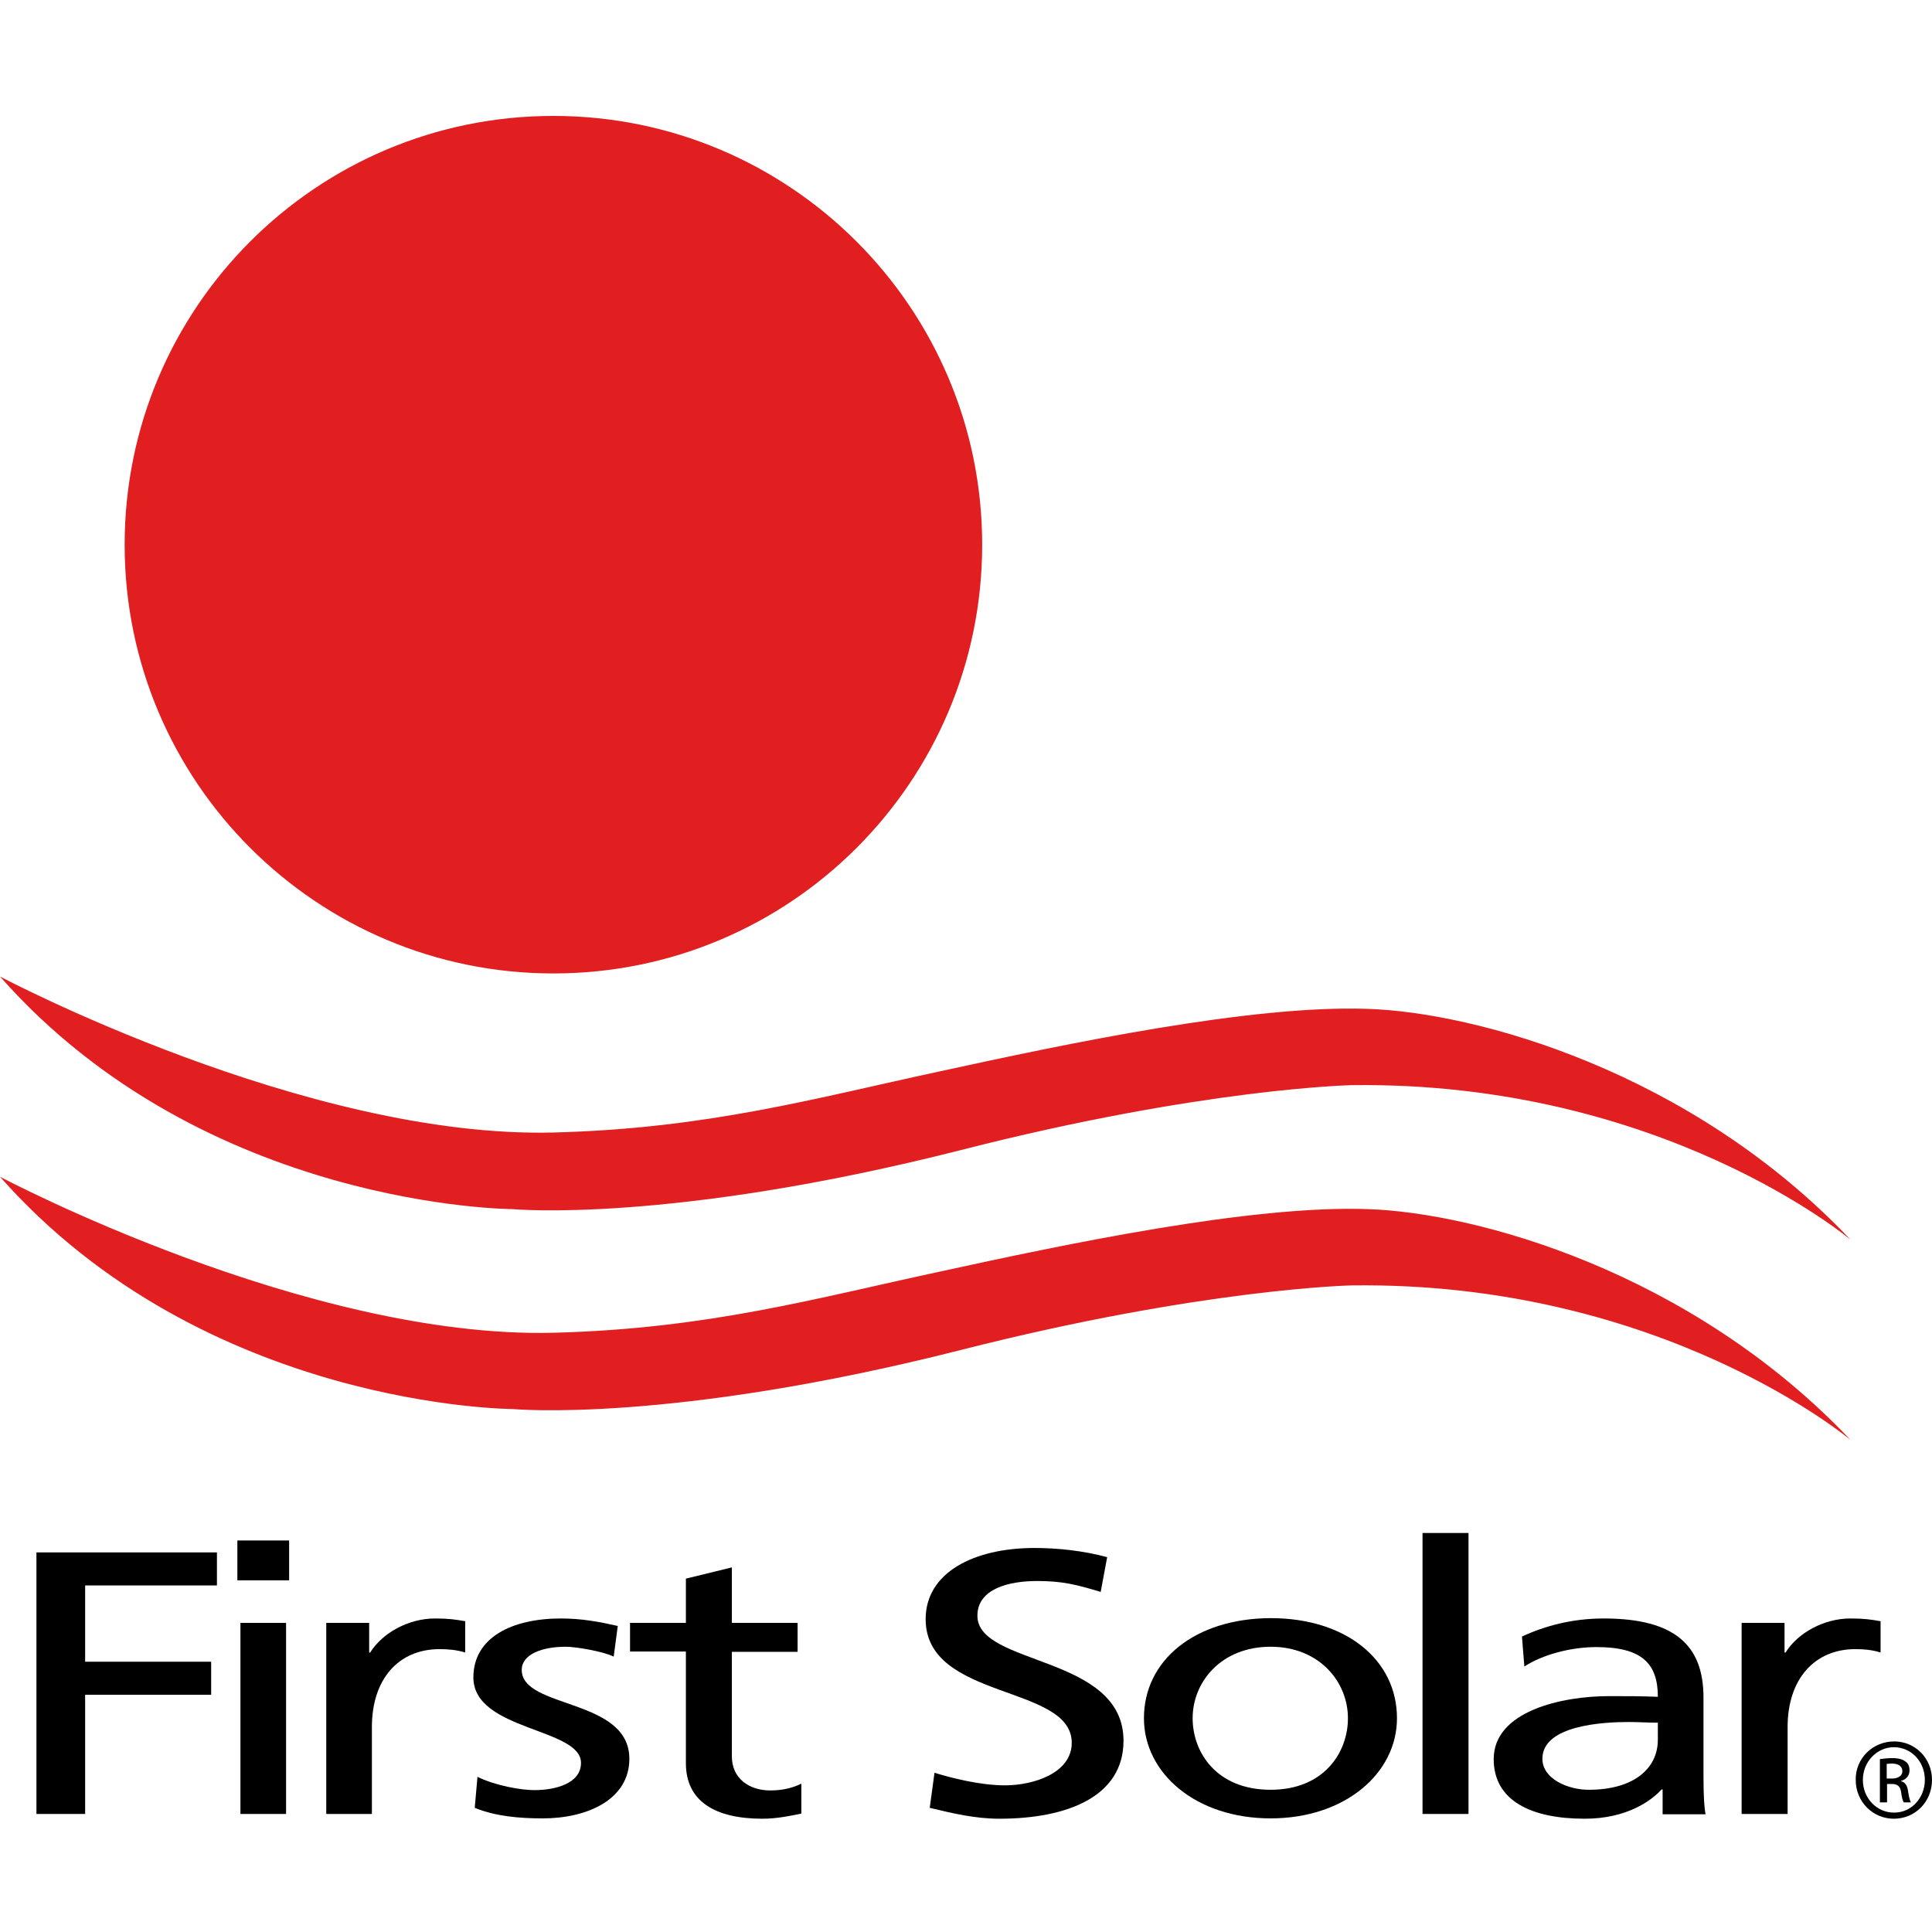 <svg width="500" height="500" viewBox="0 0 500 500" fill="none" xmlns="http://www.w3.org/2000/svg">
<path d="M254.187 140.964C254.187 202.219 204.566 251.928 143.223 251.928C81.967 251.928 32.258 202.307 32.258 140.964C32.258 79.709 81.879 30 143.223 30C204.478 30 254.187 79.709 254.187 140.964Z" fill="#E11F21"/>
<path fill-rule="evenodd" clip-rule="evenodd" d="M0 252.721C0 252.721 79.323 294.762 143.399 293.088C183.413 292.03 210.999 284.186 243.434 277.223C275.78 270.172 323.638 260.037 353.957 261.094C381.809 261.976 437.511 277.135 478.935 320.851C478.935 320.851 430.196 279.779 349.815 280.837C349.815 280.837 311.299 281.63 248.898 297.583C173.277 316.797 132.646 312.919 132.646 312.919C132.646 312.919 52.97 312.742 0 252.721Z" fill="#E11F21"/>
<path fill-rule="evenodd" clip-rule="evenodd" d="M0 304.545C0 304.545 79.323 346.587 143.399 344.912C183.413 343.854 210.999 336.01 243.434 329.047C275.78 321.996 323.638 311.861 353.957 312.918C381.809 313.8 437.511 328.959 478.935 372.675C478.935 372.675 430.196 331.603 349.815 332.661C349.815 332.661 311.299 333.454 248.898 349.319C173.277 368.533 132.646 364.655 132.646 364.655C132.646 364.655 52.97 364.478 0 304.545Z" fill="#E11F21"/>
<path d="M9.431 469.45H22.034V438.602H54.645V430.053H22.034V410.31H56.143V401.761H9.431V469.45Z" fill="black"/>
<path d="M62.224 469.45H74.035V420.005H62.224V469.45ZM74.828 398.676H61.431V408.988H74.828V398.676Z" fill="black"/>
<path d="M84.347 469.45H96.245V446.976C96.245 434.548 103.12 426.792 113.784 426.792C115.812 426.792 118.191 426.968 120.395 427.674V419.565C117.839 419.124 116.076 418.86 112.55 418.86C105.764 418.86 98.977 422.562 95.805 427.674H95.54V420.006H84.435V469.45H84.347Z" fill="black"/>
<path d="M122.863 467.864C128.239 470.067 134.409 470.596 140.49 470.596C151.948 470.596 162.877 465.749 162.877 455.172C162.877 439.396 135.026 442.304 135.026 432.169C135.026 428.114 140.314 426.175 146.395 426.175C149.128 426.175 156.179 427.409 158.823 428.731L159.88 420.799C155.209 419.741 150.626 418.86 145.161 418.86C132.47 418.86 122.51 423.796 122.51 434.108C122.51 447.945 150.361 447.152 150.361 456.23C150.361 461.606 143.663 463.281 138.287 463.281C134.849 463.281 128.239 462.135 123.568 459.843L122.863 467.864Z" fill="black"/>
<path d="M206.417 420.006H189.406V405.64L177.508 408.548V420.006H163.053V427.409H177.508V456.318C177.508 466.19 185.087 470.685 197.338 470.685C201.128 470.685 204.742 469.891 207.386 469.363V461.607C205.623 462.488 202.979 463.369 199.366 463.369C193.901 463.369 189.406 460.284 189.406 454.556V427.498H206.417V420.006Z" fill="black"/>
<path d="M286.533 402.995C280.451 401.321 273.576 400.616 267.759 400.616C251.895 400.616 239.556 407.05 239.556 419.036C239.556 440.101 277.366 435.87 277.366 451.03C277.366 458.962 267.319 462.047 260.092 462.047C253.658 462.047 246.078 460.108 241.847 458.786L240.613 467.864C246.43 469.274 252.424 470.684 258.593 470.684C276.221 470.684 290.763 464.956 290.763 450.501C290.763 428.203 252.952 431.199 252.952 418.155C252.952 411.104 261.237 409.165 268.376 409.165C274.899 409.165 278.424 410.046 284.858 411.985L286.533 402.995Z" fill="black"/>
<path d="M296.051 444.683C296.051 458.873 309.448 470.595 328.838 470.595C348.14 470.595 361.537 458.873 361.537 444.683C361.537 429.612 348.405 418.771 328.838 418.771C309.184 418.859 296.051 429.7 296.051 444.683ZM308.655 444.683C308.655 435.253 316.058 426.174 328.838 426.174C341.442 426.174 348.845 435.253 348.845 444.683C348.845 453.497 342.676 463.192 328.838 463.192C314.824 463.192 308.655 453.497 308.655 444.683Z" fill="black"/>
<path d="M380.046 396.737H368.147V469.45H380.046V396.737Z" fill="black"/>
<path d="M394.5 431.287C399.26 428.202 406.487 426.263 413.185 426.263C425.084 426.263 429.05 430.67 429.05 439.131C424.379 438.955 421.118 438.955 416.446 438.955C404.195 438.955 386.568 442.833 386.568 455.26C386.568 466.013 396.263 470.684 410.1 470.684C420.941 470.684 427.287 466.101 430.019 463.105H430.284V469.539H441.389C441.125 468.128 440.86 465.484 440.86 459.843V439.308C440.86 425.823 433.457 418.86 415.036 418.86C406.839 418.86 399.788 420.799 393.883 423.531L394.5 431.287ZM429.05 450.237C429.05 457.64 422.88 463.193 411.158 463.193C405.782 463.193 399.171 460.372 399.171 455.172C399.171 446.447 415.036 445.653 421.47 445.653C424.026 445.653 426.494 445.83 429.05 445.83V450.237Z" fill="black"/>
<path d="M450.82 469.45H462.63V446.976C462.63 434.548 469.593 426.792 480.169 426.792C482.196 426.792 484.576 426.968 486.691 427.674V419.565C484.135 419.124 482.461 418.86 478.847 418.86C472.061 418.86 465.274 422.562 462.101 427.674H461.837V420.006H450.731V469.45H450.82Z" fill="black"/>
<path d="M490.217 450.677C495.681 450.677 500 455.084 500 460.636C500 466.277 495.681 470.684 490.128 470.684C484.664 470.684 480.257 466.277 480.257 460.636C480.169 455.084 484.664 450.677 490.217 450.677ZM490.128 452.175C485.722 452.175 482.108 455.965 482.108 460.636C482.108 465.396 485.722 469.097 490.128 469.097C494.535 469.185 498.149 465.396 498.149 460.636C498.149 455.877 494.623 452.175 490.128 452.175ZM488.278 466.453H486.515V455.26C487.396 455.172 488.366 454.995 489.688 454.995C491.362 454.995 492.508 455.348 493.125 455.877C493.83 456.317 494.183 457.111 494.183 458.168C494.183 459.667 493.213 460.548 491.979 460.901V460.989C492.949 461.165 493.654 462.046 493.83 463.721C494.095 465.484 494.359 466.101 494.535 466.453H492.684C492.42 466.101 492.156 465.043 491.979 463.633C491.715 462.223 491.01 461.694 489.6 461.694H488.366V466.453H488.278ZM488.278 460.284H489.6C491.01 460.284 492.332 459.755 492.332 458.345C492.332 457.375 491.627 456.406 489.6 456.406C488.983 456.406 488.63 456.494 488.278 456.494V460.284Z" fill="black"/>
</svg>
